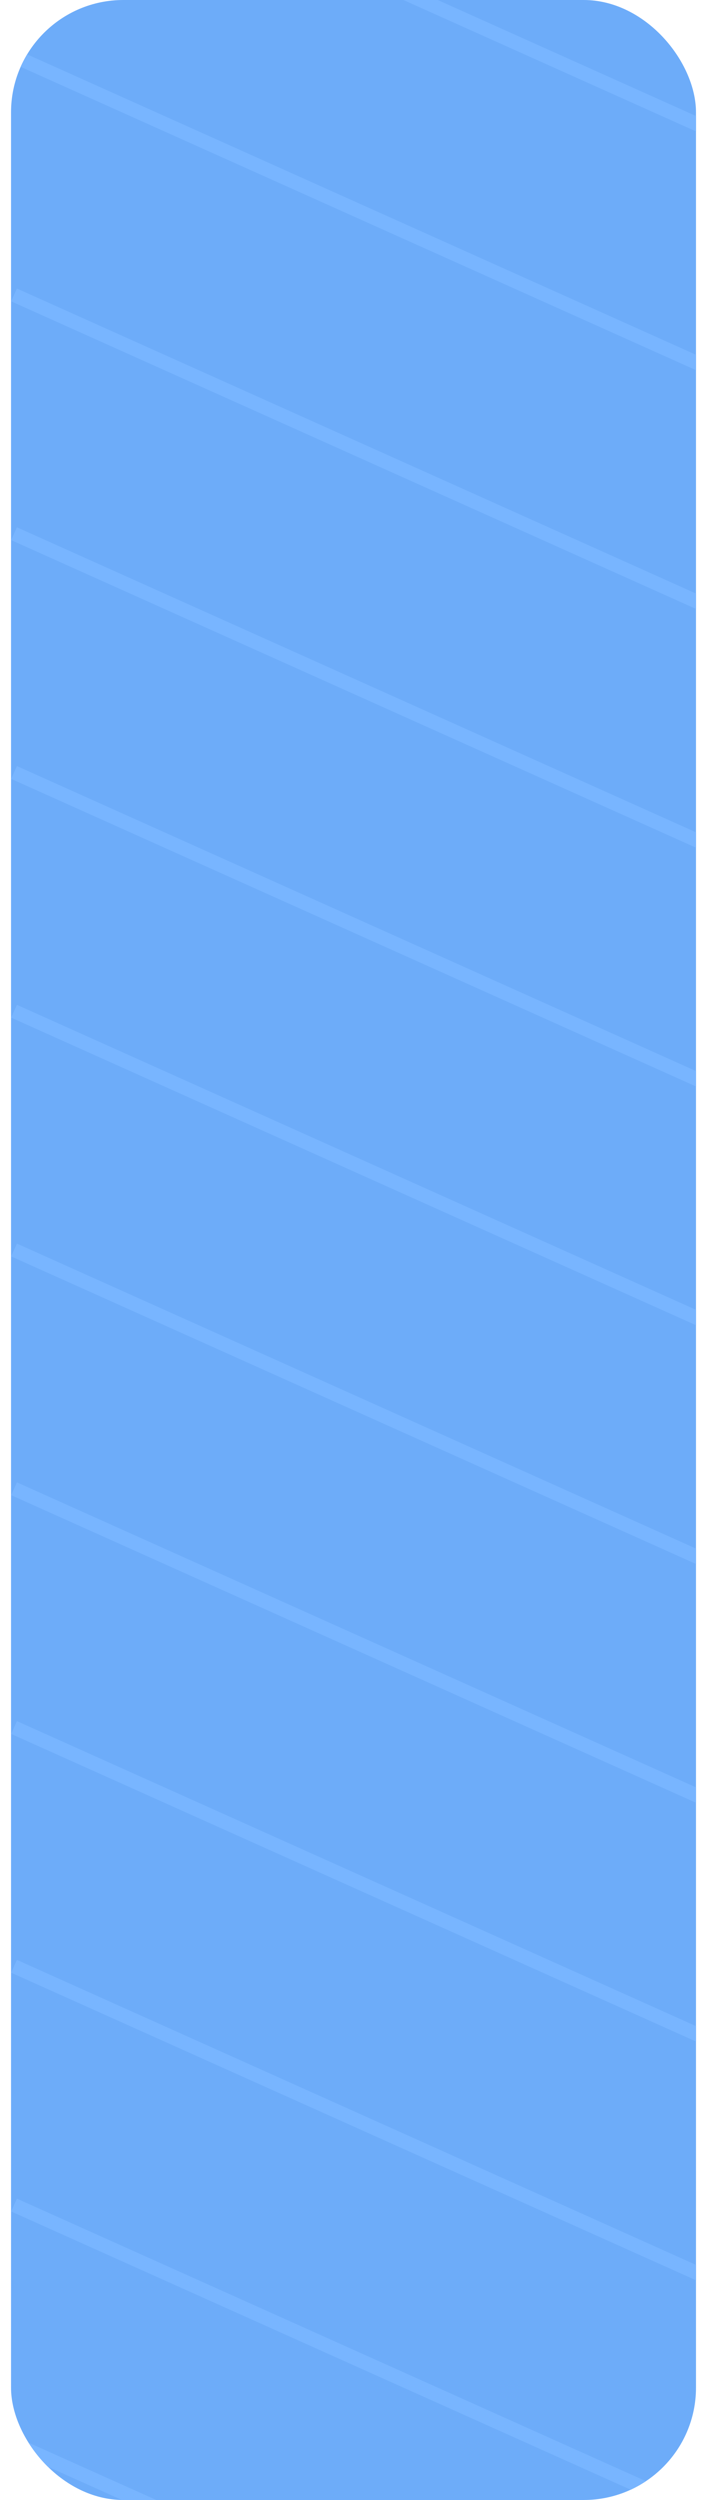 <svg width="50" height="178" viewBox="0 0 50 178" fill="none" xmlns="http://www.w3.org/2000/svg">
<g id="Frame 25">
<g clip-path="url(#clip0_86_2313)">
<rect x="0.786" width="48.786" height="178" rx="8" fill="#6DACF9"/>
<g id="Group 3">
<path id="Vector 6" d="M1 174L50 196" stroke="#78B5FF"/>
<path id="Vector 7" d="M1 157L50 179" stroke="#78B5FF"/>
<path id="Vector 8" d="M1 140L50 162" stroke="#78B5FF"/>
<path id="Vector 9" d="M1 123L50 145" stroke="#78B5FF"/>
<path id="Vector 10" d="M1 106L50 128" stroke="#78B5FF"/>
<path id="Vector 11" d="M1 89L50 111" stroke="#78B5FF"/>
<path id="Vector 12" d="M1 72L50 94" stroke="#78B5FF"/>
<path id="Vector 13" d="M1 55L50 77" stroke="#78B5FF"/>
<path id="Vector 14" d="M1 38L50 60" stroke="#78B5FF"/>
<path id="Vector 15" d="M1 21L50 43" stroke="#78B5FF"/>
<path id="Vector 16" d="M1 4L50 26" stroke="#78B5FF"/>
<path id="Vector 17" d="M1 -13L50 9" stroke="#78B5FF"/>
</g>
</g>
</g>
<defs>
<clipPath id="clip0_86_2313">
<rect x="0.786" width="48.786" height="178" rx="8" fill="white"/>
</clipPath>
</defs>
</svg>
